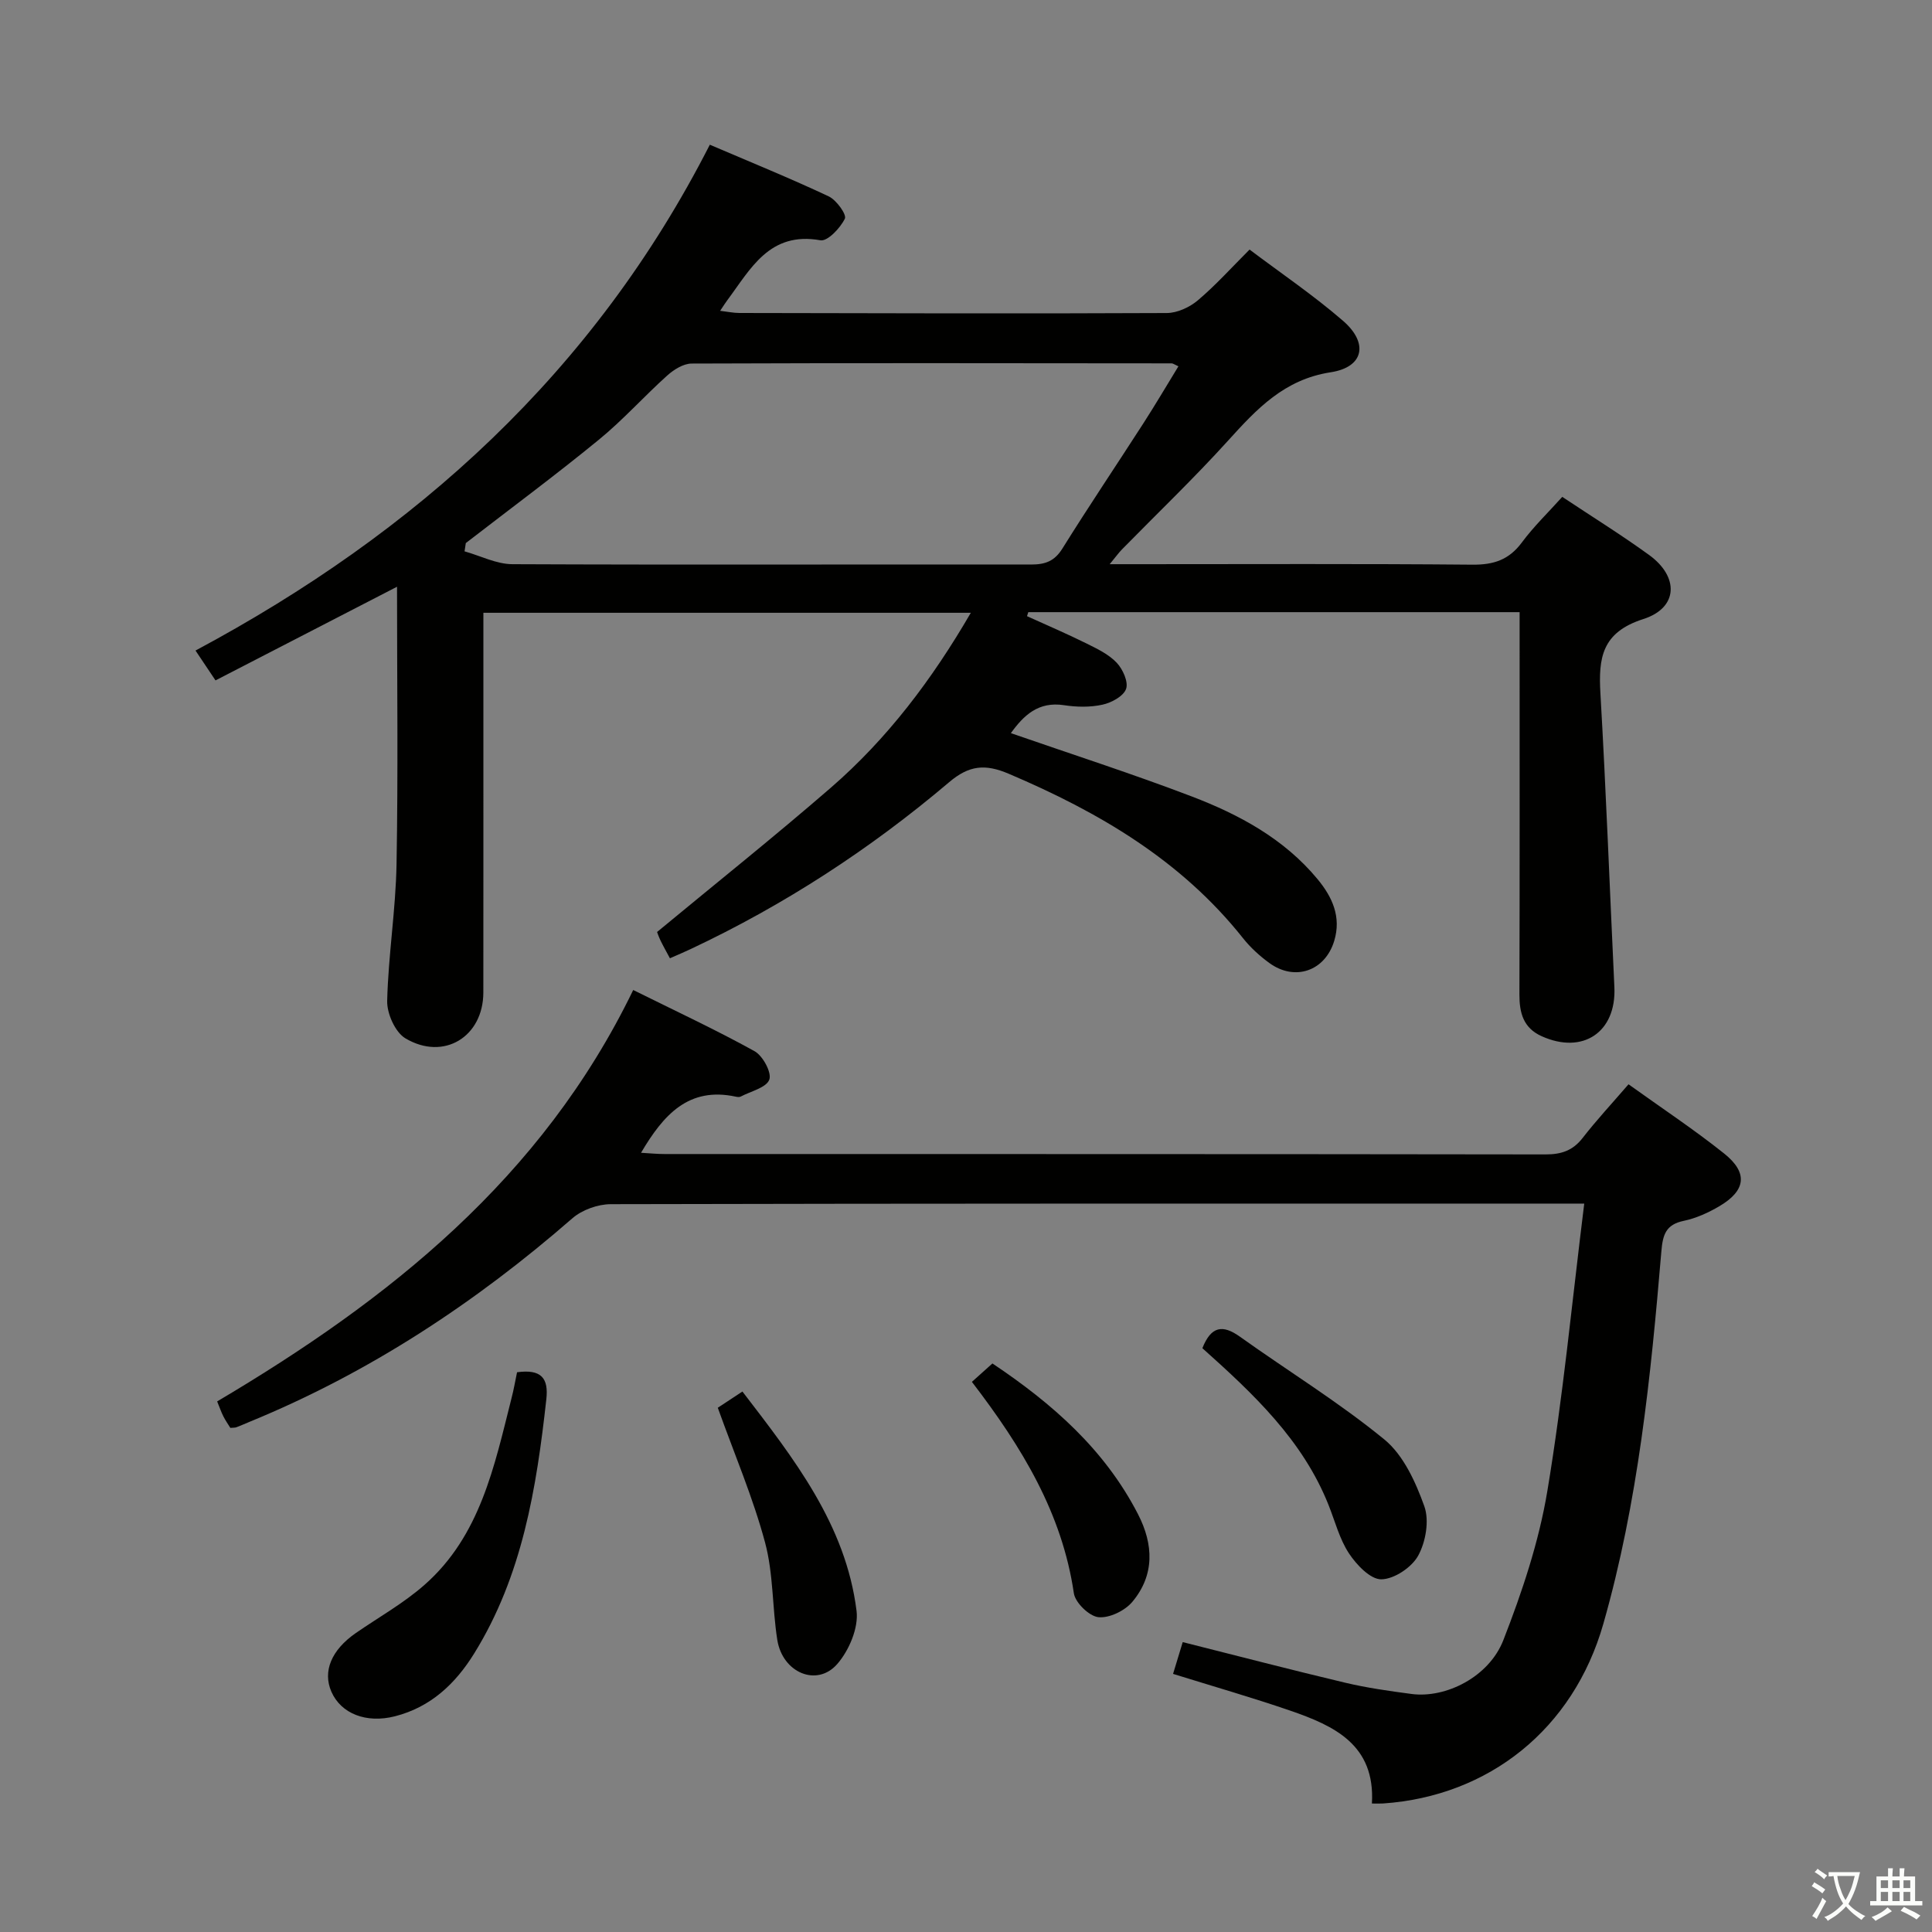 <svg enable-background="new 0 0 400 400" viewBox="0 0 400 400" xmlns="http://www.w3.org/2000/svg"><rect x="0" y="0" width="400" height="400" fill="#808080" stroke="none"/><path d="m377.9 391.2c-.2.3-.4.5-.6.8-.7-.6-1.4-1-2.2-1.5.2-.3.4-.5.5-.8.6.4 1.4.8 2.3 1.5zm-1.8 6.1c-.2-.2-.5-.4-.9-.6.4-.6.8-1.2 1.2-1.9s.7-1.3.9-1.9c.3.3.5.5.8.7-.7 1.3-1.4 2.6-2 3.7zm2.2-9c-.3.3-.5.5-.6.8-.6-.6-1.3-1.1-2-1.5.3-.3.5-.5.6-.7.6.5 1.3.9 2 1.4zm.3.2v-.9h2 4.5c-.3 1.3-.6 2.5-1 3.6s-.9 2.1-1.4 3c.4.5 1 1 1.6 1.4s1.2.8 1.9 1.1c-.3.2-.5.4-.8.8-.4-.3-1-.7-1.6-1.2s-1.2-1.1-1.6-1.6c-.5.6-1.1 1.1-1.7 1.6s-1.4.9-2.1 1.4c-.1-.3-.3-.5-.7-.8.6-.2 1.2-.5 1.9-1s1.4-1.1 2-1.8c-.5-.8-.9-1.6-1.2-2.5s-.6-2-.8-3.2c-.4.1-.7.1-1 .1zm2.5 2.7c.3 1 .7 1.7 1 2.2.3-.5.6-1.1 1-2s.6-1.9.9-3h-3.2-.4c.1.9.3 1.8.7 2.8z" fill="#fbfcfa"/><path d="m396.5 388.5v1.5 3.6h1.5v.9c-.4 0-1 0-1.7 0h-7.9c-.5 0-.9 0-1.2 0v-.9h1.3v-3.5c0-.7 0-1.2 0-1.6h2.4c0-.8 0-1.4 0-1.7h1c0 .3-.1.8-.1 1.7h1.5c0-.8 0-1.4 0-1.7h1c0 .3-.1.9-.1 1.7zm-8.2 9.2c-.2-.3-.5-.5-.8-.8.8-.3 1.4-.6 1.9-.9s1-.7 1.4-1.1c.3.3.6.5.9.8-1.6 1-2.8 1.6-3.4 2zm2.6-6.8v-1.6h-1.5v1.6zm0 2.7v-1.9h-1.5v1.9zm2.4-2.7v-1.6h-1.5v1.6zm0 2.7v-1.9h-1.5v1.9zm.2 2 .7-.8c.4.2.9.5 1.6.8s1.3.7 1.8 1c-.3.3-.5.5-.8.8-.4-.3-1.5-1-3.3-1.8zm2-4.7v-1.6h-1.4v1.6zm0 2.7v-1.9h-1.4v1.9z" fill="#fbfcfa"/><g fill="#010100"><path d="m146.96 29.96c8.57 3.67 16.7 6.97 24.62 10.7 1.59.75 3.75 3.76 3.34 4.61-.94 1.94-3.59 4.74-5.05 4.48-10.57-1.89-14.45 5.92-19.31 12.44-.39.52-.74 1.08-1.46 2.16 1.59.19 2.78.45 3.97.45 29.5.06 59 .15 88.5.01 2.17-.01 4.73-1.19 6.43-2.63 3.67-3.1 6.91-6.71 10.71-10.51 6.5 4.9 13.25 9.47 19.37 14.77 5.31 4.61 4.27 9.58-2.55 10.63-9.64 1.48-15.33 7.59-21.29 14.18-7.03 7.76-14.62 15.02-21.96 22.51-.66.68-1.22 1.46-2.53 3.05h6.11c23 0 46-.11 69 .1 4.38.04 7.55-1 10.21-4.58 2.46-3.32 5.48-6.23 8.38-9.46 6.13 4.08 12.21 7.85 17.99 12.04 6.22 4.51 6.04 10.94-1.21 13.26-8.59 2.75-9.31 8.03-8.88 15.4 1.17 20.25 1.93 40.53 2.89 60.8.44 9.32-6.53 14.03-15.09 10.15-3.75-1.7-4.58-4.8-4.57-8.61.07-24.33.04-48.67.04-73 0-1.95 0-3.9 0-6.17-34.31 0-68.01 0-101.72 0-.09.28-.18.55-.27.83 4.12 1.87 8.28 3.65 12.33 5.66 2.22 1.1 4.6 2.24 6.25 3.99 1.26 1.33 2.45 3.99 1.93 5.42-.55 1.52-3.04 2.86-4.9 3.26-2.55.56-5.35.5-7.96.1-5.29-.8-8.31 2.07-10.99 5.79 12.59 4.37 25.15 8.41 37.46 13.11 9.84 3.76 19.1 8.76 26.01 17.09 3.07 3.7 4.99 7.83 3.47 12.83-1.89 6.22-8.15 8.41-13.44 4.55-2-1.46-3.9-3.19-5.44-5.13-12.82-16.15-29.87-26.12-48.5-34.04-4.89-2.08-8.21-1.77-12.36 1.76-16.31 13.83-34.14 25.43-53.53 34.55-1.33.63-2.69 1.2-4.26 1.89-.72-1.35-1.36-2.47-1.92-3.62-.42-.87-.73-1.79-.74-1.82 12.27-10.15 24.32-19.77 35.97-29.87 11.67-10.12 20.91-22.31 28.99-36.22-33.83 0-67.16 0-100.92 0v5.61c0 24.33.01 48.67-.01 73-.01 9.16-8.17 14.22-16.13 9.5-2.12-1.26-3.84-5.13-3.78-7.75.23-9.45 1.77-18.87 1.94-28.32.34-19.1.1-38.22.1-57.43-12.19 6.29-24.66 12.73-37.58 19.39-1.44-2.15-2.59-3.86-4.14-6.18 45.69-24.45 82.48-57.62 106.48-104.73zm-50.52 82.48c-.09.57-.17 1.14-.26 1.71 3.31.93 6.61 2.65 9.92 2.66 35.79.16 71.58.02 107.37.07 2.95 0 4.86-.69 6.5-3.33 5.45-8.74 11.21-17.29 16.79-25.96 2.47-3.84 4.79-7.78 7.22-11.75-.85-.38-1.13-.61-1.41-.61-33.13-.03-66.25-.09-99.38.04-1.7.01-3.68 1.25-5.04 2.47-4.82 4.33-9.17 9.22-14.18 13.31-8.99 7.36-18.33 14.28-27.53 21.39z"/><path d="m337.17 224.49c6.9 4.95 13.56 9.36 19.79 14.33 5 3.99 4.52 7.68-1.01 10.93-2.27 1.33-4.79 2.48-7.34 3.01-3.72.77-4.35 2.87-4.64 6.3-2.19 26-4.83 51.98-12.02 77.15-6.24 21.85-23.75 35.67-45.58 37.18-.63.04-1.26.01-2.33.01.72-12.17-7.81-16.1-16.94-19.24-7.83-2.69-15.8-4.98-24.23-7.6.71-2.35 1.35-4.44 2-6.58 11.53 2.9 22.56 5.78 33.65 8.41 4.51 1.07 9.14 1.72 13.74 2.33 7.06.93 16.01-3.51 18.99-11.14 3.89-9.98 7.36-20.35 9.11-30.87 3.24-19.44 5.1-39.1 7.64-59.52-2.44 0-4.02 0-5.61 0-65.31 0-130.62-.03-195.93.12-2.68.01-5.94 1.17-7.95 2.92-20.1 17.51-42.08 31.99-66.81 42.13-.92.38-1.83.79-2.76 1.14-.29.11-.64.07-1.25.13-.44-.72-1-1.51-1.43-2.36-.45-.88-.77-1.83-1.3-3.12 35.5-21.02 67.2-46.09 86.14-85.18 8.7 4.32 17.06 8.21 25.11 12.66 1.72.95 3.6 4.43 3.07 5.89-.61 1.67-3.82 2.41-5.92 3.51-.26.14-.67.1-.99.03-9.77-2.12-15 3.71-19.65 11.61 1.77.1 3.3.26 4.83.26 60.81.01 121.63-.01 182.44.08 3.28 0 5.64-.79 7.68-3.41 2.85-3.67 6.02-7.08 9.5-11.11z"/><path d="m107.05 284.11c5.05-.69 6.55 1.24 6.06 5.61-2.04 18.4-4.96 36.54-14.96 52.65-3.87 6.24-9 11.09-16.39 12.97-5.93 1.51-11.16-.54-13.15-5.09-1.84-4.21 0-8.64 5.05-12.14 4.77-3.3 9.92-6.18 14.24-9.99 11.54-10.16 14.45-24.57 17.99-38.58.46-1.74.76-3.52 1.16-5.43z"/><path d="m248.94 279.13c1.82-4.61 4.23-4.91 7.76-2.39 9.97 7.12 20.48 13.56 29.93 21.3 3.94 3.23 6.47 8.81 8.26 13.81 1.06 2.96.3 7.37-1.27 10.23-1.33 2.43-4.98 4.87-7.63 4.9-2.26.03-5.13-2.99-6.69-5.35-1.97-2.98-2.89-6.66-4.24-10.04-5.34-13.42-15.52-22.98-26.12-32.46z"/><path d="m148.61 291.46c1.28-.84 3.04-2 5.1-3.36 10.66 13.89 21.4 27.55 23.63 45.42.44 3.51-1.56 8.21-4 11-4.2 4.82-11.33 1.81-12.41-5-1.06-6.7-.79-13.71-2.54-20.19-2.47-9.21-6.26-18.07-9.78-27.87z"/><path d="m201.22 286.1c1.6-1.43 2.81-2.52 4.25-3.81 12.41 8.3 23.25 17.82 30.14 31.2 3.23 6.27 3.47 12.59-1.16 18.14-1.54 1.85-4.77 3.42-7.03 3.19-1.91-.2-4.8-2.99-5.09-4.96-2.43-16.52-10.68-30.17-21.11-43.76z"/></g></svg>